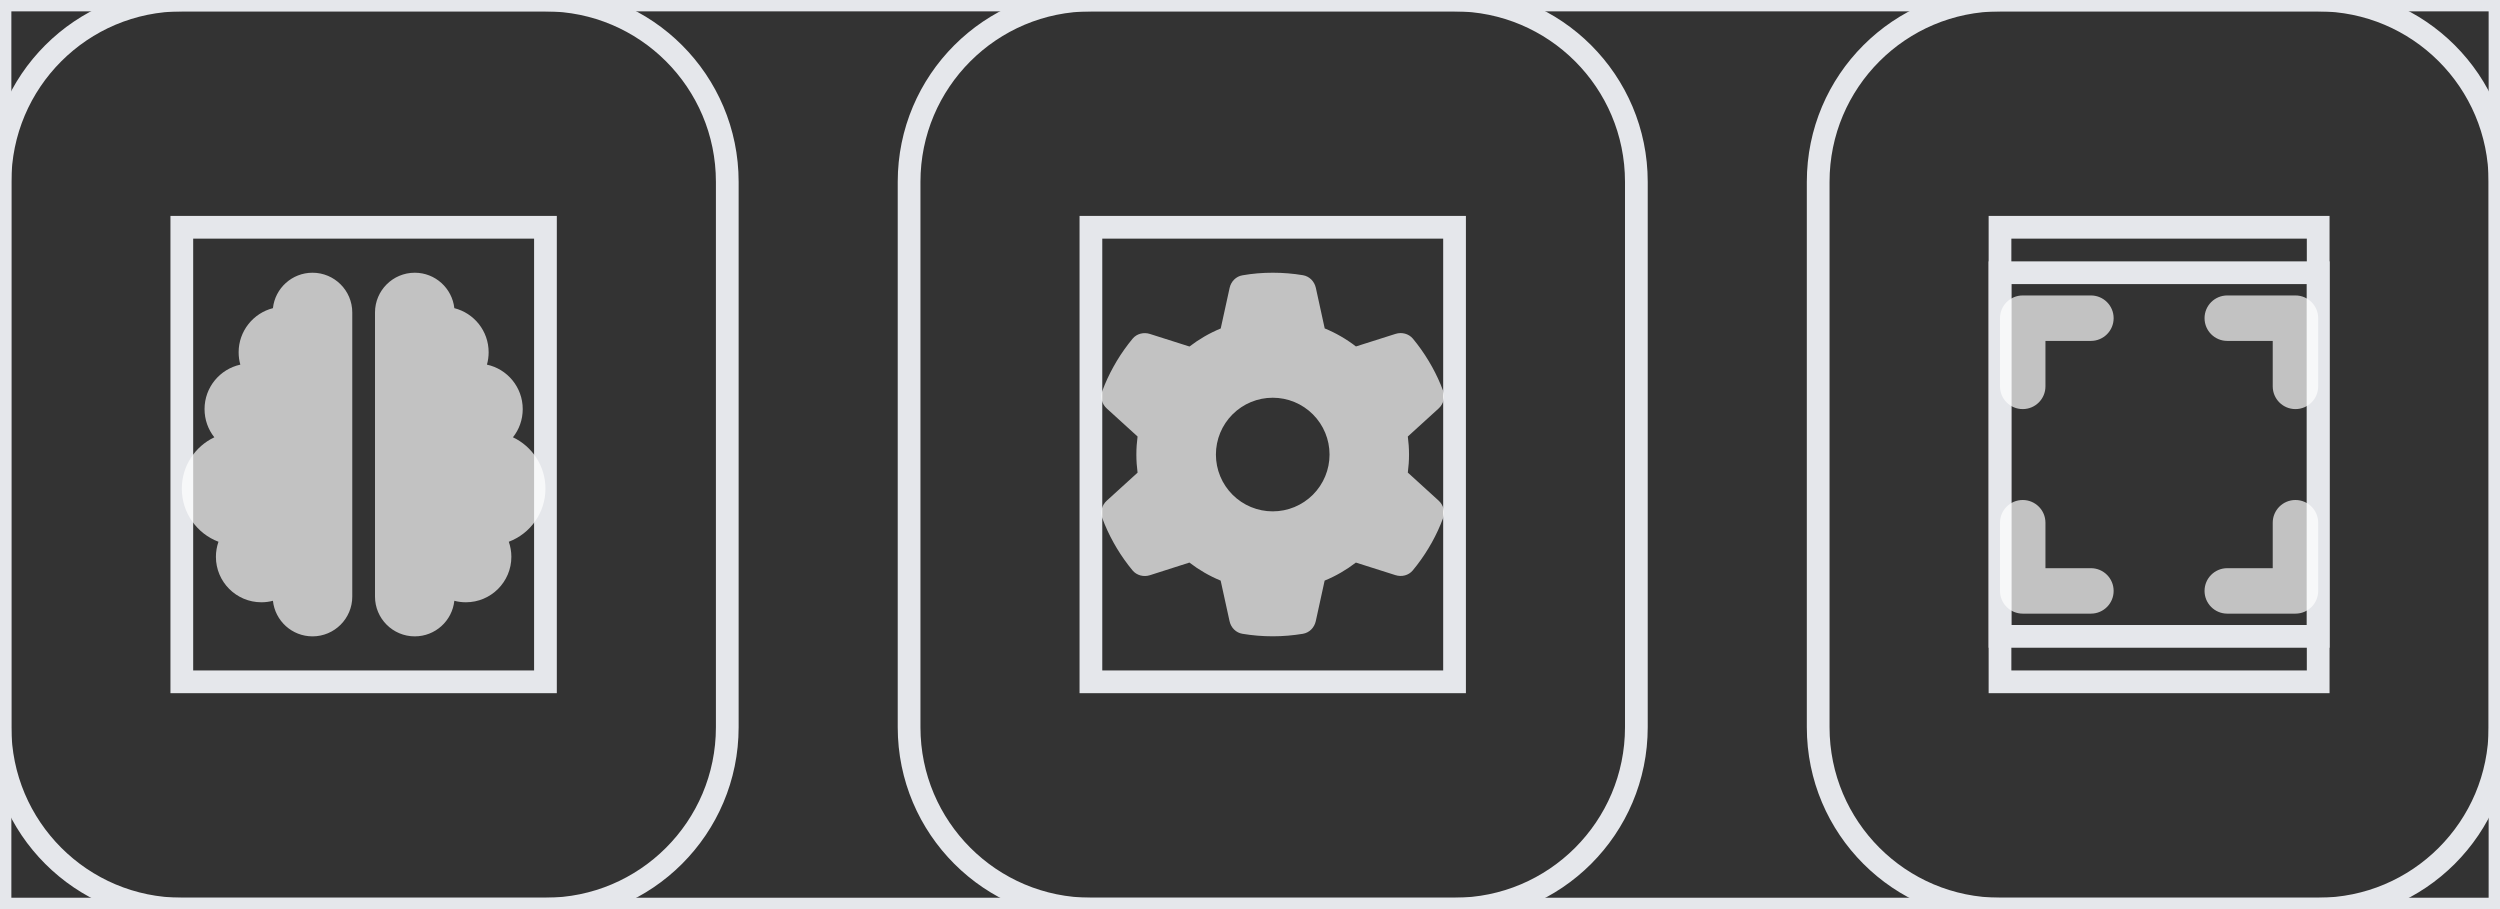 <svg width="110" height="40" viewBox="0 0 110 40" fill="none" xmlns="http://www.w3.org/2000/svg">
<rect x="0" y="0" width="110" height="40" fill="#333333" stroke="none"/>
<path d="M110 40H0V0H110V40Z" stroke="#E5E7EB"/>
<path d="M24 0C28.418 0 32 3.582 32 8V32C32 36.418 28.418 40 24 40H8C3.582 40 6.44277e-08 36.418 0 32V8C0 3.582 3.582 0 8 0H24Z" stroke="#E5E7EB"/>
<path d="M24 30H8V10H24V30Z" stroke="#E5E7EB"/>
<g clip-path="url(#clip0_2340_286)">
<path d="M13.75 12C14.716 12 15.5 12.784 15.5 13.75V26.25C15.5 27.216 14.716 28 13.75 28C12.847 28 12.103 27.316 12.009 26.434C11.847 26.478 11.675 26.5 11.5 26.5C10.397 26.5 9.5 25.603 9.5 24.5C9.5 24.269 9.541 24.044 9.613 23.837C8.669 23.481 8 22.569 8 21.5C8 20.503 8.584 19.641 9.431 19.241C9.159 18.9 9 18.469 9 18C9 17.041 9.675 16.241 10.575 16.044C10.525 15.872 10.5 15.688 10.5 15.5C10.5 14.566 11.144 13.778 12.009 13.559C12.103 12.684 12.847 12 13.75 12ZM18.25 12C19.153 12 19.894 12.684 19.991 13.559C20.859 13.778 21.5 14.562 21.5 15.5C21.5 15.688 21.475 15.872 21.425 16.044C22.325 16.238 23 17.041 23 18C23 18.469 22.841 18.9 22.569 19.241C23.416 19.641 24 20.503 24 21.5C24 22.569 23.331 23.481 22.387 23.837C22.459 24.044 22.5 24.269 22.5 24.5C22.5 25.603 21.603 26.5 20.5 26.5C20.325 26.5 20.153 26.478 19.991 26.434C19.897 27.316 19.153 28 18.25 28C17.284 28 16.5 27.216 16.5 26.25V13.75C16.5 12.784 17.284 12 18.25 12Z" fill="white" fill-opacity="0.7"/>
</g>
<path d="M64 0C68.418 0 72 3.582 72 8V32C72 36.418 68.418 40 64 40H48C43.582 40 40 36.418 40 32V8C40 3.582 43.582 0 48 0H64Z" stroke="#E5E7EB"/>
<path d="M64 30H48V10H64V30Z" stroke="#E5E7EB"/>
<g clip-path="url(#clip1_2340_286)">
<path d="M63.497 17.206C63.597 17.478 63.512 17.781 63.297 17.975L61.944 19.206C61.978 19.466 61.997 19.731 61.997 20C61.997 20.269 61.978 20.534 61.944 20.794L63.297 22.025C63.512 22.219 63.597 22.522 63.497 22.794C63.359 23.166 63.194 23.522 63.003 23.866L62.856 24.119C62.65 24.462 62.419 24.788 62.165 25.094C61.981 25.319 61.675 25.394 61.4 25.306L59.659 24.753C59.24 25.075 58.778 25.344 58.284 25.547L57.894 27.331C57.831 27.616 57.612 27.841 57.325 27.887C56.894 27.959 56.45 27.997 55.997 27.997C55.544 27.997 55.1 27.959 54.669 27.887C54.381 27.841 54.162 27.616 54.1 27.331L53.709 25.547C53.215 25.344 52.753 25.075 52.334 24.753L50.597 25.309C50.322 25.397 50.015 25.319 49.831 25.097C49.578 24.791 49.347 24.466 49.14 24.122L48.994 23.869C48.803 23.525 48.637 23.169 48.5 22.797C48.4 22.525 48.484 22.222 48.7 22.028L50.053 20.797C50.019 20.534 50 20.269 50 20C50 19.731 50.019 19.466 50.053 19.206L48.7 17.975C48.484 17.781 48.4 17.478 48.5 17.206C48.637 16.834 48.803 16.478 48.994 16.134L49.14 15.881C49.347 15.537 49.578 15.213 49.831 14.906C50.015 14.681 50.322 14.606 50.597 14.694L52.337 15.247C52.756 14.925 53.219 14.656 53.712 14.453L54.103 12.669C54.165 12.384 54.384 12.159 54.672 12.113C55.103 12.037 55.547 12 56 12C56.453 12 56.897 12.037 57.328 12.109C57.615 12.156 57.834 12.381 57.897 12.666L58.287 14.45C58.781 14.653 59.244 14.922 59.662 15.244L61.403 14.691C61.678 14.603 61.984 14.681 62.169 14.903C62.422 15.209 62.653 15.534 62.859 15.878L63.006 16.131C63.197 16.475 63.362 16.831 63.5 17.203L63.497 17.206ZM56 22.5C56.663 22.5 57.299 22.237 57.768 21.768C58.236 21.299 58.5 20.663 58.5 20C58.5 19.337 58.236 18.701 57.768 18.232C57.299 17.763 56.663 17.5 56 17.5C55.337 17.5 54.701 17.763 54.232 18.232C53.763 18.701 53.5 19.337 53.5 20C53.5 20.663 53.763 21.299 54.232 21.768C54.701 22.237 55.337 22.5 56 22.5Z" fill="white" fill-opacity="0.7"/>
</g>
<path d="M102 0C106.418 0 110 3.582 110 8V32C110 36.418 106.418 40 102 40H88C83.582 40 80 36.418 80 32V8C80 3.582 83.582 2.2549e-07 88 0H102Z" stroke="#E5E7EB"/>
<path d="M102 30H88V10H102V30Z" stroke="#E5E7EB"/>
<path d="M102 28H88V12H102V28Z" stroke="#E5E7EB"/>
<path d="M89 13C88.447 13 88 13.447 88 14V17C88 17.553 88.447 18 89 18C89.553 18 90 17.553 90 17V15H92C92.553 15 93 14.553 93 14C93 13.447 92.553 13 92 13H89ZM90 23C90 22.447 89.553 22 89 22C88.447 22 88 22.447 88 23V26C88 26.553 88.447 27 89 27H92C92.553 27 93 26.553 93 26C93 25.447 92.553 25 92 25H90V23ZM98 13C97.447 13 97 13.447 97 14C97 14.553 97.447 15 98 15H100V17C100 17.553 100.447 18 101 18C101.553 18 102 17.553 102 17V14C102 13.447 101.553 13 101 13H98ZM102 23C102 22.447 101.553 22 101 22C100.447 22 100 22.447 100 23V25H98C97.447 25 97 25.447 97 26C97 26.553 97.447 27 98 27H101C101.553 27 102 26.553 102 26V23Z" fill="white" fill-opacity="0.7"/>
<defs>
<clipPath id="clip0_2340_286">
<path d="M8 12H24V28H8V12Z" fill="white"/>
</clipPath>
<clipPath id="clip1_2340_286">
<path d="M48 12H64V28H48V12Z" fill="white"/>
</clipPath>
</defs>
</svg>

